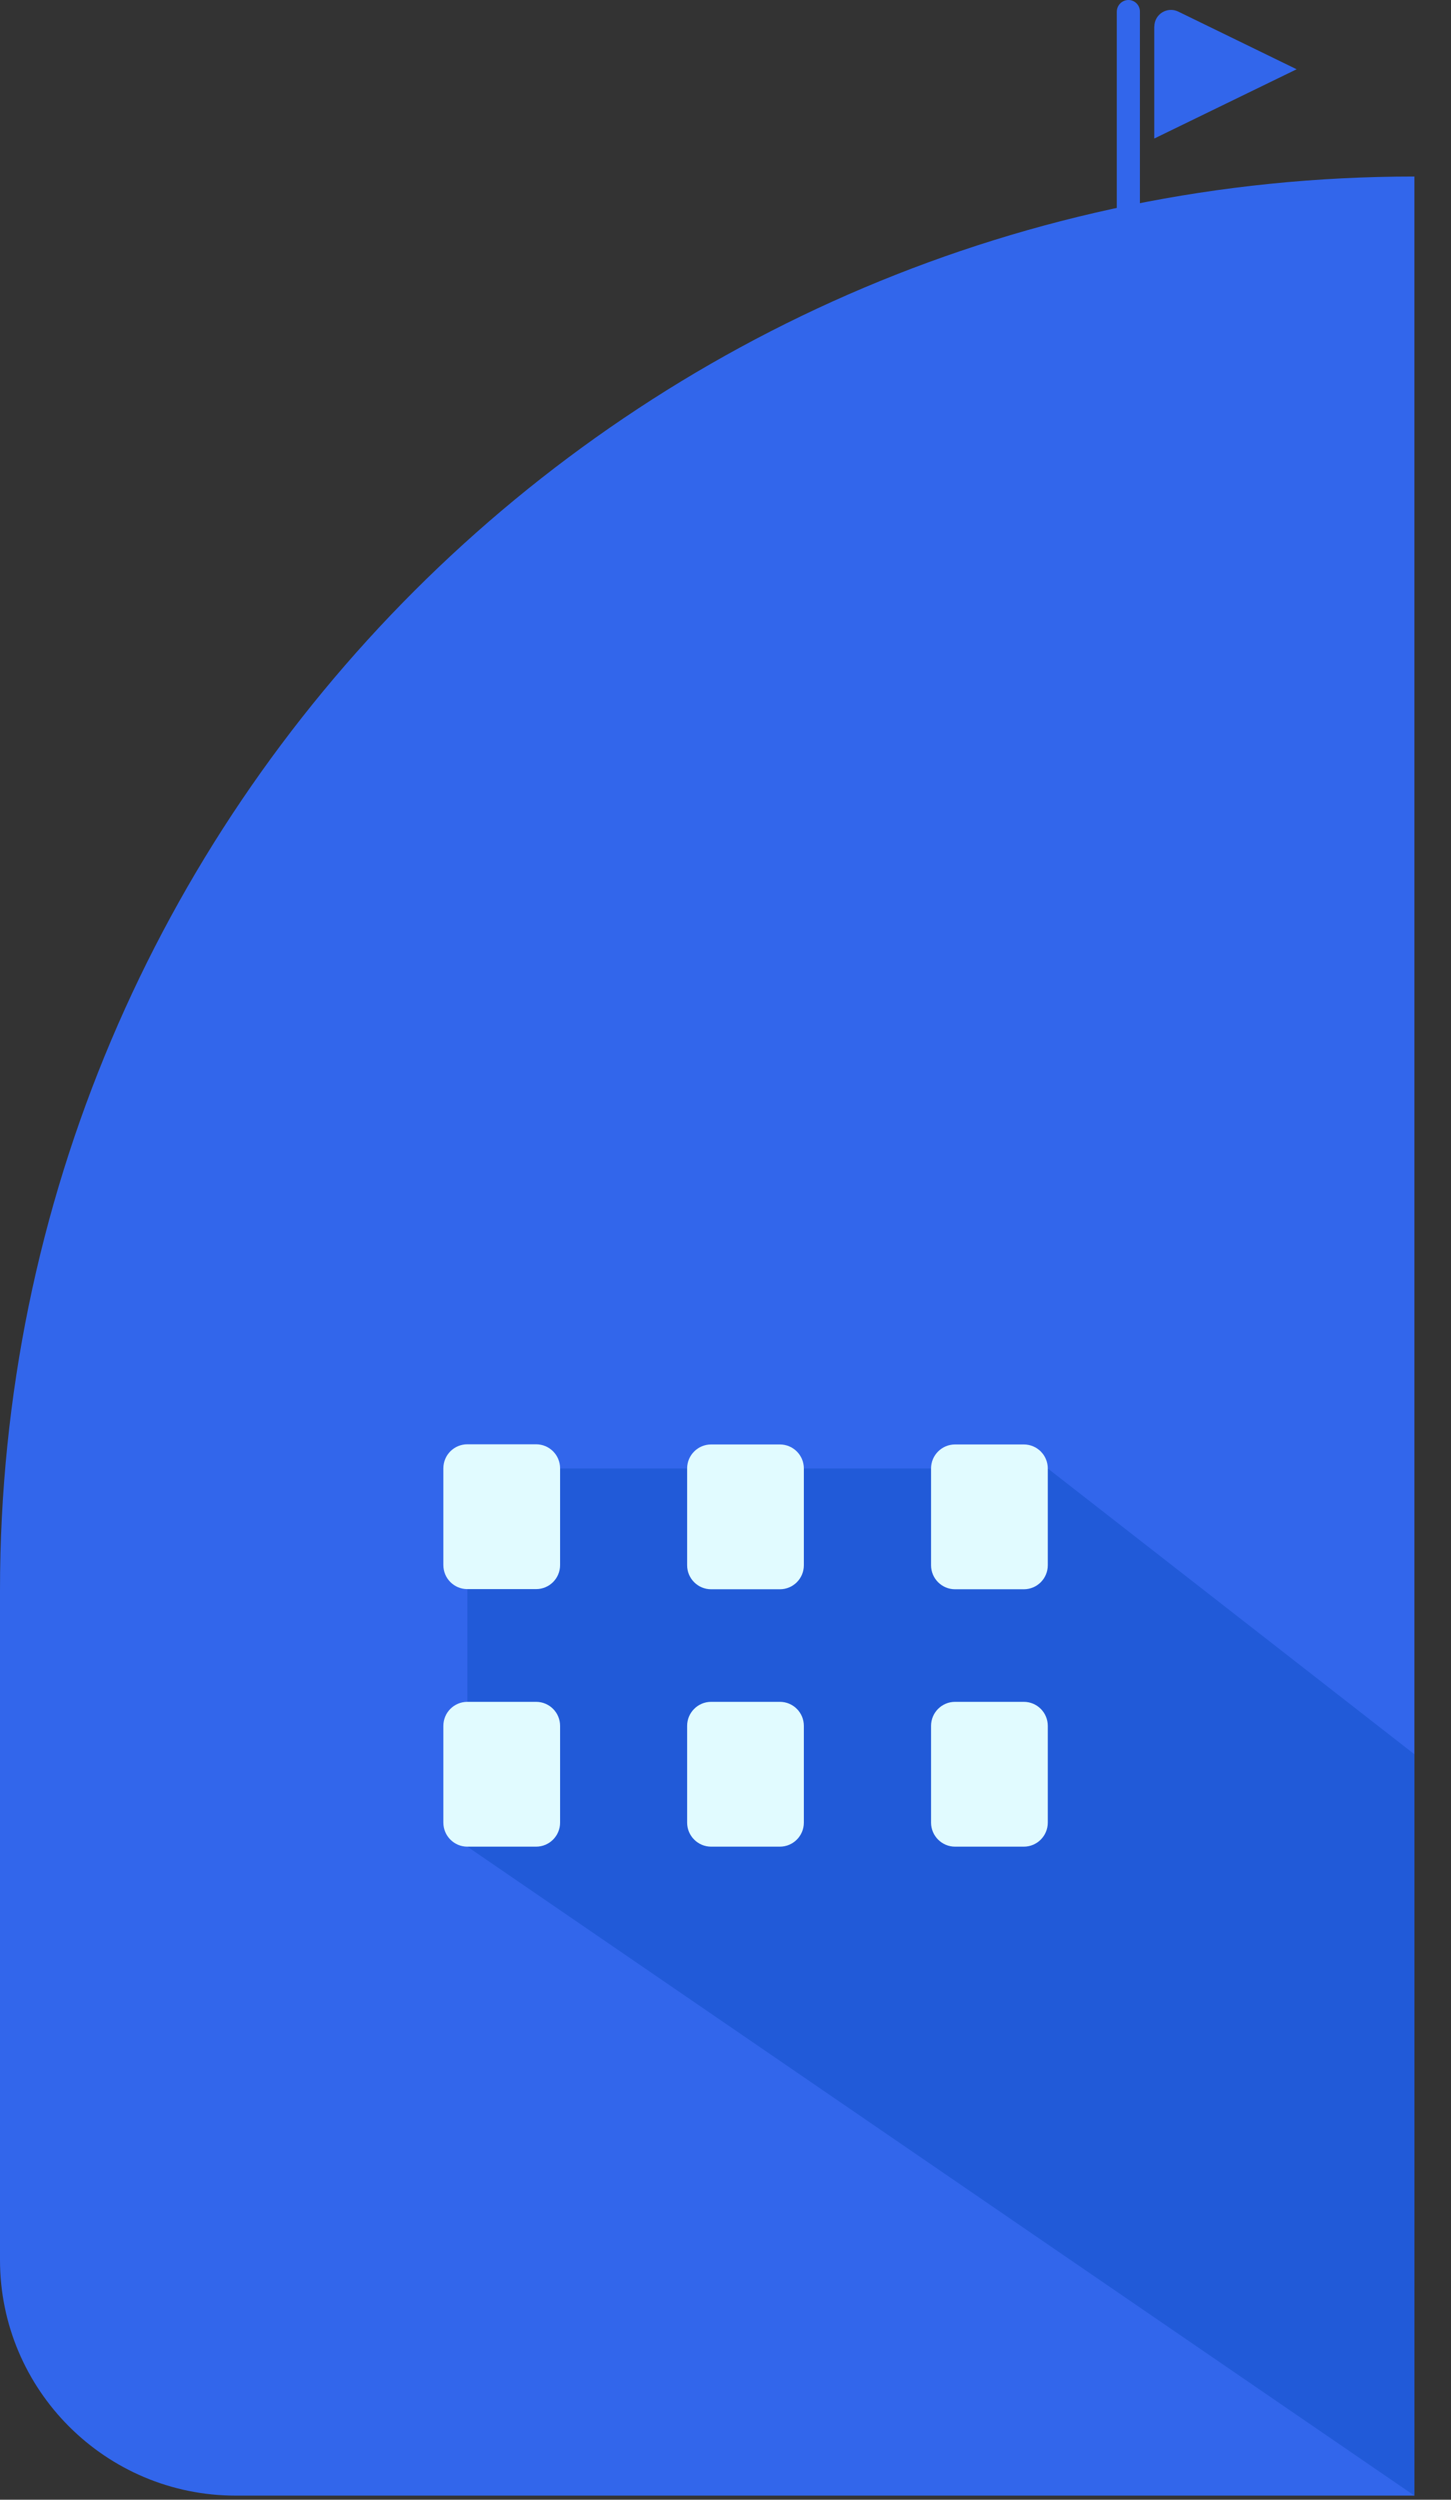 <svg width="18" height="31" viewBox="0 0 18 31" fill="none" xmlns="http://www.w3.org/2000/svg">
<rect x="0" y="0" width="18" height="31" fill="#333333" stroke="none"/>
<path d="M13.999 0C14.077 0 14.141 0.064 14.141 0.143V3.108H13.854V0.143C13.856 0.064 13.92 0 13.999 0Z" fill="#3266EB"/>
<path d="M14.319 0.329V1.718L16.085 0.859L14.617 0.144C14.479 0.077 14.32 0.177 14.32 0.329H14.319Z" fill="#3266EB"/>
<path d="M17.546 2.191V30.949H2.925C1.311 30.949 0 29.639 0 28.026V19.722C0 10.045 7.862 2.189 17.546 2.189V2.191Z" fill="#3266EB"/>
<path d="M5.798 22.901L17.546 30.949V21.755L12.998 18.211H5.798V22.901Z" fill="#215AD8"/>
<path d="M5.5 18.209V19.409C5.5 19.574 5.633 19.707 5.798 19.707H6.65C6.815 19.707 6.948 19.574 6.948 19.409V18.209C6.948 18.044 6.815 17.911 6.65 17.911H5.798C5.633 17.911 5.5 18.044 5.5 18.209Z" fill="#E1FBFF"/>
<path d="M8.524 18.211V19.411C8.524 19.576 8.658 19.709 8.822 19.709H9.674C9.839 19.709 9.972 19.576 9.972 19.411V18.211C9.972 18.046 9.839 17.913 9.674 17.913H8.822C8.658 17.913 8.524 18.046 8.524 18.211Z" fill="#E1FBFF"/>
<path d="M11.55 18.211V19.411C11.55 19.576 11.684 19.709 11.848 19.709H12.7C12.865 19.709 12.998 19.576 12.998 19.411V18.211C12.998 18.046 12.865 17.913 12.7 17.913H11.848C11.684 17.913 11.55 18.046 11.55 18.211Z" fill="#E1FBFF"/>
<path d="M5.5 21.403V22.603C5.5 22.767 5.633 22.901 5.798 22.901H6.65C6.815 22.901 6.948 22.767 6.948 22.603V21.403C6.948 21.238 6.815 21.105 6.65 21.105H5.798C5.633 21.105 5.5 21.238 5.5 21.403Z" fill="#E1FBFF"/>
<path d="M8.524 21.403V22.603C8.524 22.767 8.658 22.901 8.822 22.901H9.674C9.839 22.901 9.972 22.767 9.972 22.603V21.403C9.972 21.238 9.839 21.105 9.674 21.105H8.822C8.658 21.105 8.524 21.238 8.524 21.403Z" fill="#E1FBFF"/>
<path d="M11.55 21.403V22.603C11.55 22.767 11.684 22.901 11.848 22.901H12.7C12.865 22.901 12.998 22.767 12.998 22.603V21.403C12.998 21.238 12.865 21.105 12.7 21.105H11.848C11.684 21.105 11.55 21.238 11.55 21.403Z" fill="#E1FBFF"/>
</svg>
